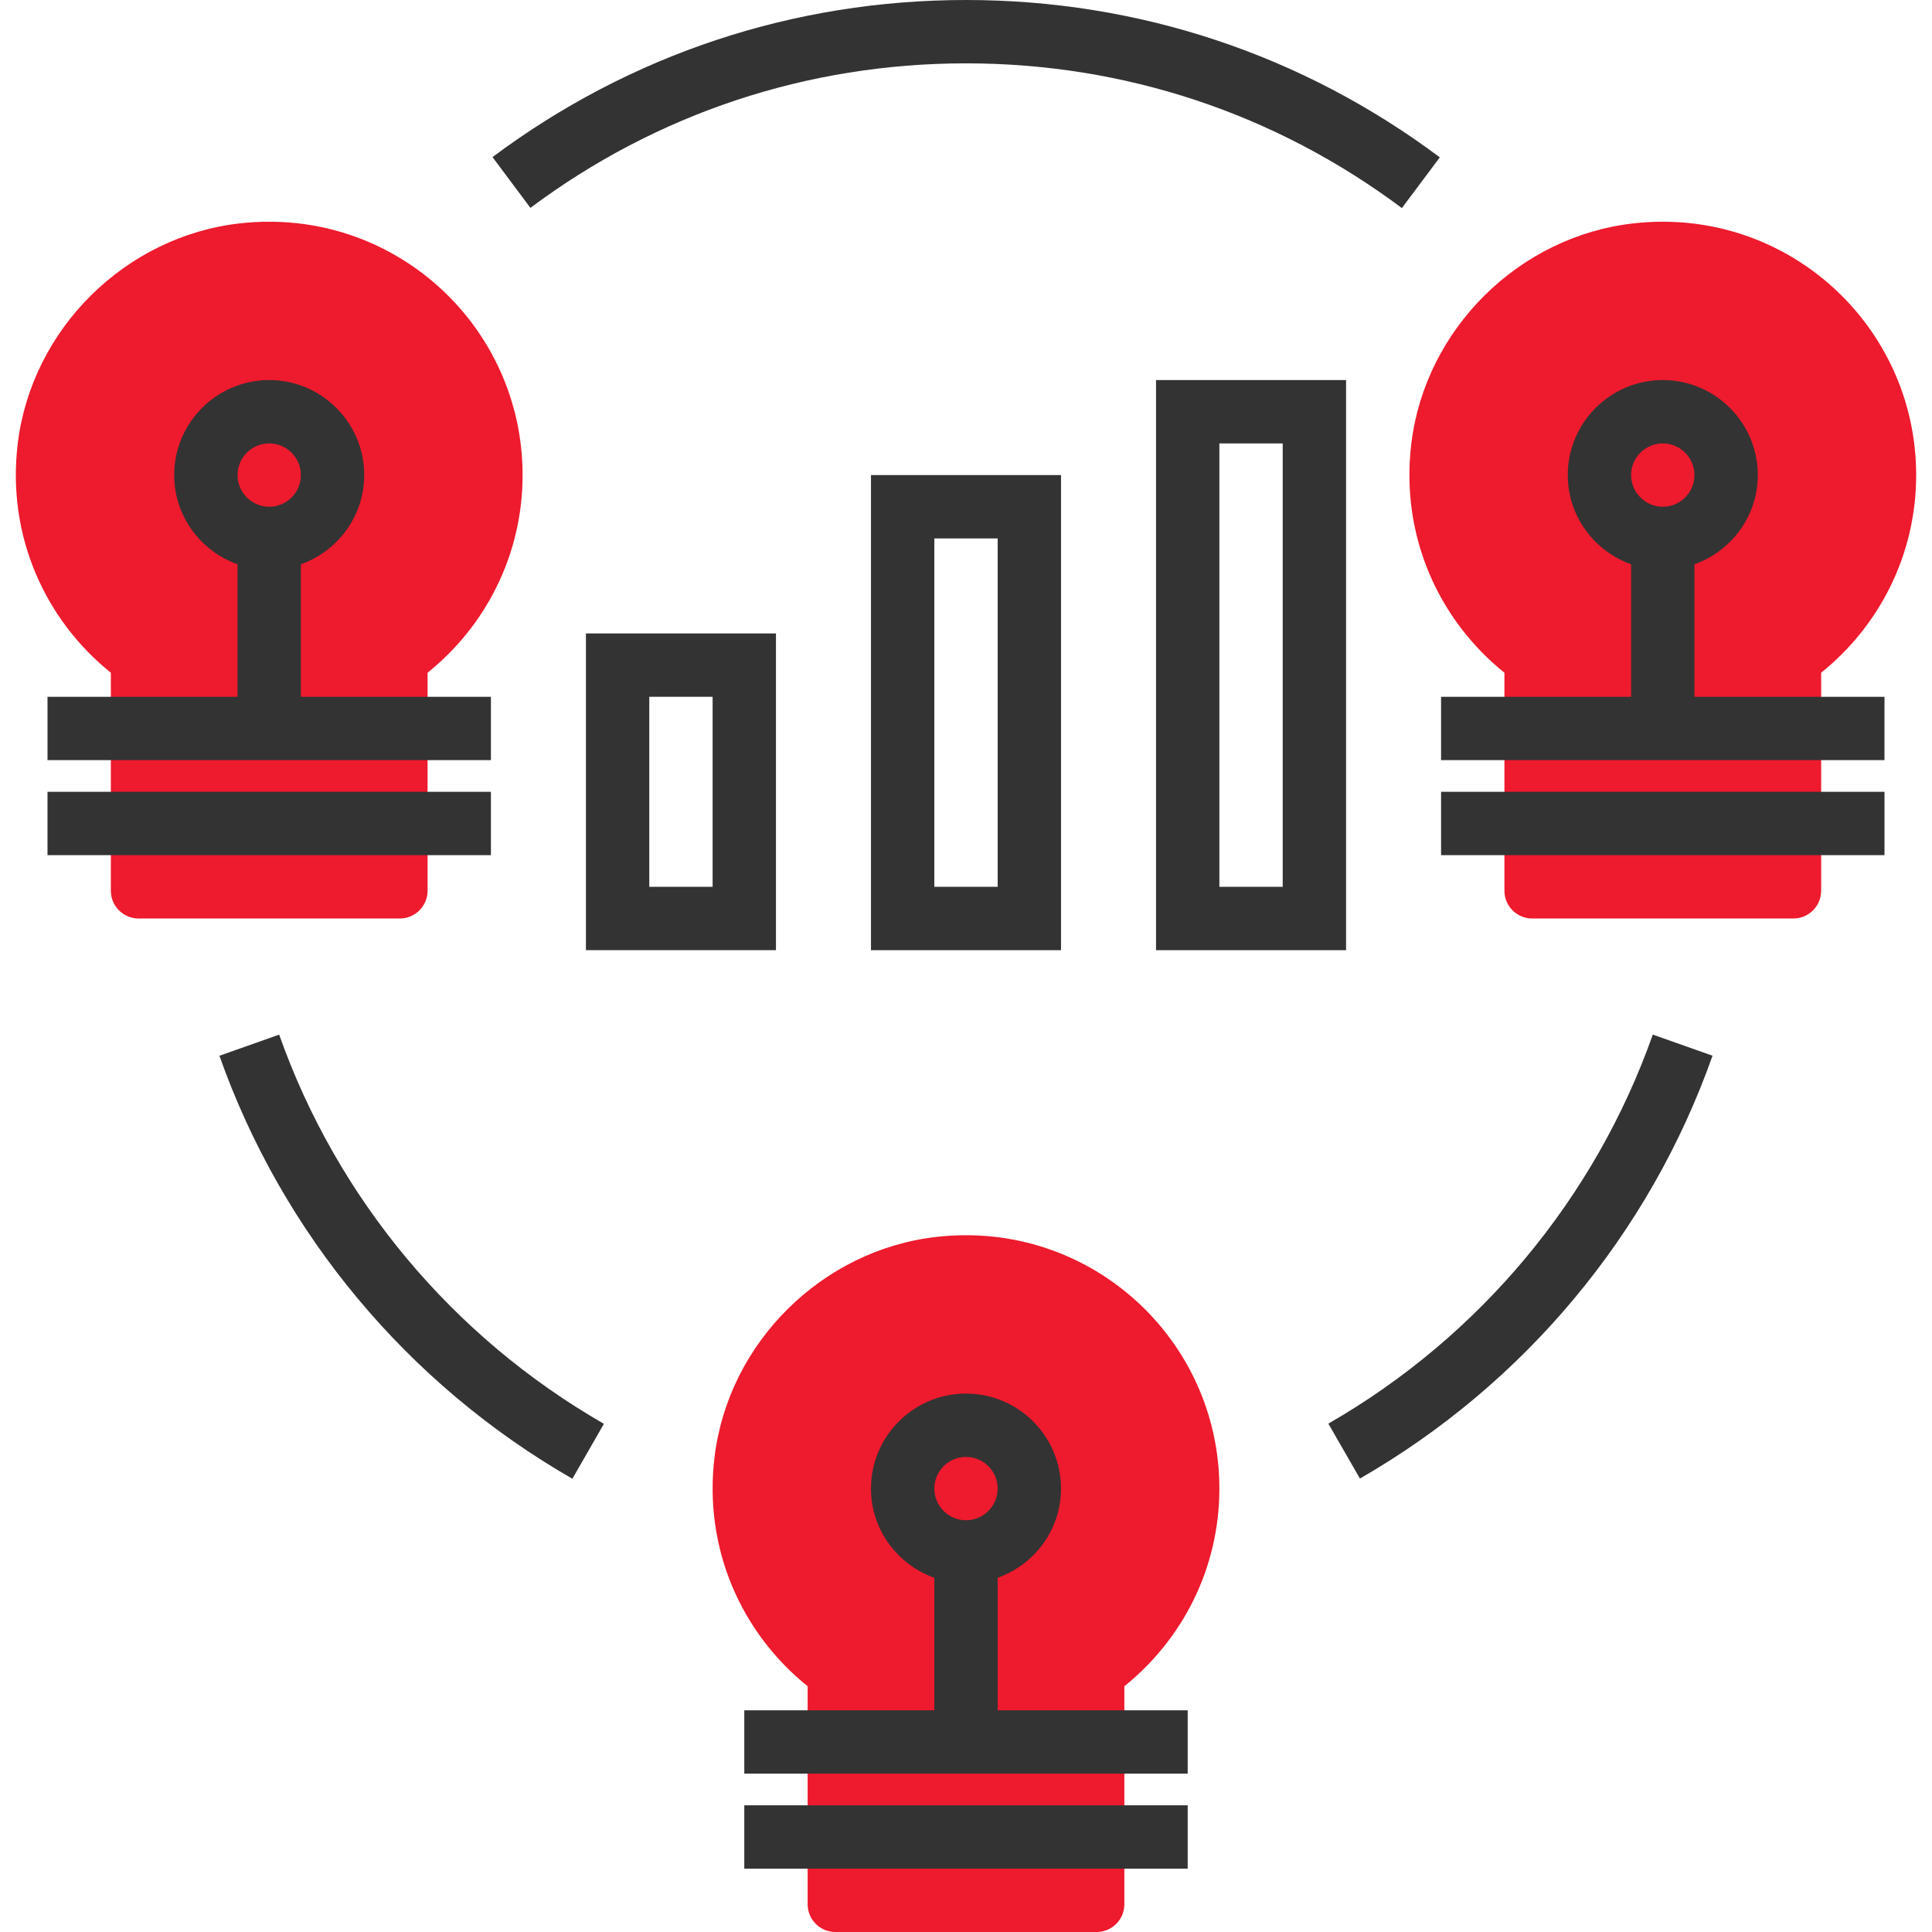 <?xml version="1.0"?>
<svg xmlns="http://www.w3.org/2000/svg" xmlns:xlink="http://www.w3.org/1999/xlink" version="1.1" id="Layer_1" x="0px" y="0px" viewBox="0 0 285.938 285.938" style="enable-background:new 0 0 285.938 285.938;" xml:space="preserve" width="512px" height="512px" class=""><g><g>
	<g>
		<path style="fill:#EE1A2D" d="M180.469,220.313c0-22.134-19.177-39.787-41.817-37.256c-16.945,1.894-30.816,15.605-32.892,32.531    c-1.683,13.73,4.083,26.198,13.772,33.975v32.269c0,2.269,1.838,4.106,4.106,4.106H162.3c2.269,0,4.106-1.837,4.106-4.106v-32.269    C174.97,242.686,180.469,232.148,180.469,220.313z" data-original="#F9BA48" class="active-path" data-old_color="#ee1a2d"/>
		<path style="fill:#EE1A2D" d="M283.594,70.313c0-22.134-19.177-39.787-41.817-37.256c-16.945,1.894-30.816,15.605-32.892,32.531    c-1.683,13.73,4.083,26.198,13.772,33.975v32.269c0,2.269,1.837,4.106,4.106,4.106h38.662c2.269,0,4.106-1.837,4.106-4.106V99.563    C278.095,92.686,283.594,82.148,283.594,70.313z" data-original="#F9BA48" class="active-path" data-old_color="#ee1a2d"/>
		<path style="fill:#EE1A2D" d="M77.344,70.313c0-22.134-19.177-39.787-41.817-37.256C18.581,34.95,4.711,48.661,2.634,65.588    c-1.683,13.73,4.083,26.198,13.772,33.975v32.269c0,2.269,1.838,4.106,4.106,4.106h38.663c2.269,0,4.106-1.837,4.106-4.106V99.563    C71.845,92.686,77.344,82.148,77.344,70.313z" data-original="#F9BA48" class="active-path" data-old_color="#ee1a2d"/>
		<rect x="110.156" y="267.188" style="fill:#333333" width="65.625" height="9.375" data-original="#333333" class=""/>
		<path style="fill:#333333" d="M147.656,233.513c5.442-1.941,9.375-7.097,9.375-13.2c0-7.753-6.309-14.063-14.063-14.063    s-14.063,6.309-14.063,14.063c0,6.103,3.933,11.259,9.375,13.2v19.612h-28.125v9.375h65.625v-9.375h-28.125v-19.612H147.656z     M142.969,215.625c2.583,0,4.688,2.105,4.688,4.688S145.551,225,142.969,225s-4.688-2.105-4.688-4.688    S140.386,215.625,142.969,215.625z" data-original="#333333" class=""/>
		<path style="fill:#333333" d="M250.781,103.125V83.512c5.442-1.941,9.375-7.097,9.375-13.2c0-7.753-6.309-14.063-14.063-14.063    s-14.063,6.309-14.063,14.063c0,6.103,3.933,11.259,9.375,13.2v19.613H213.28v9.375h65.625v-9.375H250.781z M246.094,65.625    c2.583,0,4.688,2.105,4.688,4.688S248.676,75,246.094,75s-4.688-2.105-4.688-4.688S243.511,65.625,246.094,65.625z" data-original="#333333" class=""/>
		<rect x="213.281" y="117.188" style="fill:#333333" width="65.625" height="9.375" data-original="#333333" class=""/>
		<path style="fill:#333333" d="M72.656,103.125H44.531V83.512c5.442-1.941,9.375-7.097,9.375-13.2    c0-7.753-6.309-14.063-14.063-14.063S25.78,62.558,25.78,70.312c0,6.103,3.933,11.259,9.375,13.2v19.613H7.031v9.375h65.625    V103.125z M39.844,65.625c2.583,0,4.688,2.105,4.688,4.688S42.426,75,39.844,75s-4.688-2.105-4.688-4.688    S37.261,65.625,39.844,65.625z" data-original="#333333" class=""/>
		<rect x="7.031" y="117.188" style="fill:#333333" width="65.625" height="9.375" data-original="#333333" class=""/>
		<path style="fill:#333333" d="M41.316,153.127l-8.841,3.127c9.328,26.381,27.881,48.614,52.237,62.602l4.669-8.128    C66.966,197.85,49.898,177.398,41.316,153.127z" data-original="#333333" class=""/>
		<path style="fill:#333333" d="M142.969,9.375c23.466,0,45.773,7.406,64.509,21.422l5.616-7.509    C192.722,8.053,168.473,0,142.969,0c-25.486,0-49.716,8.039-70.078,23.25l5.611,7.514C97.233,16.772,119.526,9.375,142.969,9.375z    " data-original="#333333" class=""/>
		<path style="fill:#333333" d="M196.598,210.698l4.673,8.128c24.333-13.988,42.867-36.211,52.186-62.578l-8.841-3.127    C236.048,177.38,218.995,197.827,196.598,210.698z" data-original="#333333" class=""/>
		<path style="fill:#333333" d="M114.844,140.625V93.75H86.719v46.875H114.844z M96.094,103.125h9.375v28.125h-9.375V103.125z" data-original="#333333" class=""/>
		<path style="fill:#333333" d="M128.906,140.625h28.125V70.313h-28.125V140.625z M138.281,79.688h9.375v51.563h-9.375V79.688z" data-original="#333333" class=""/>
		<path style="fill:#333333" d="M199.219,140.625V56.25h-28.125v84.375H199.219z M180.469,65.625h9.375v65.625h-9.375V65.625z" data-original="#333333" class=""/>
	</g>
</g></g> </svg>
